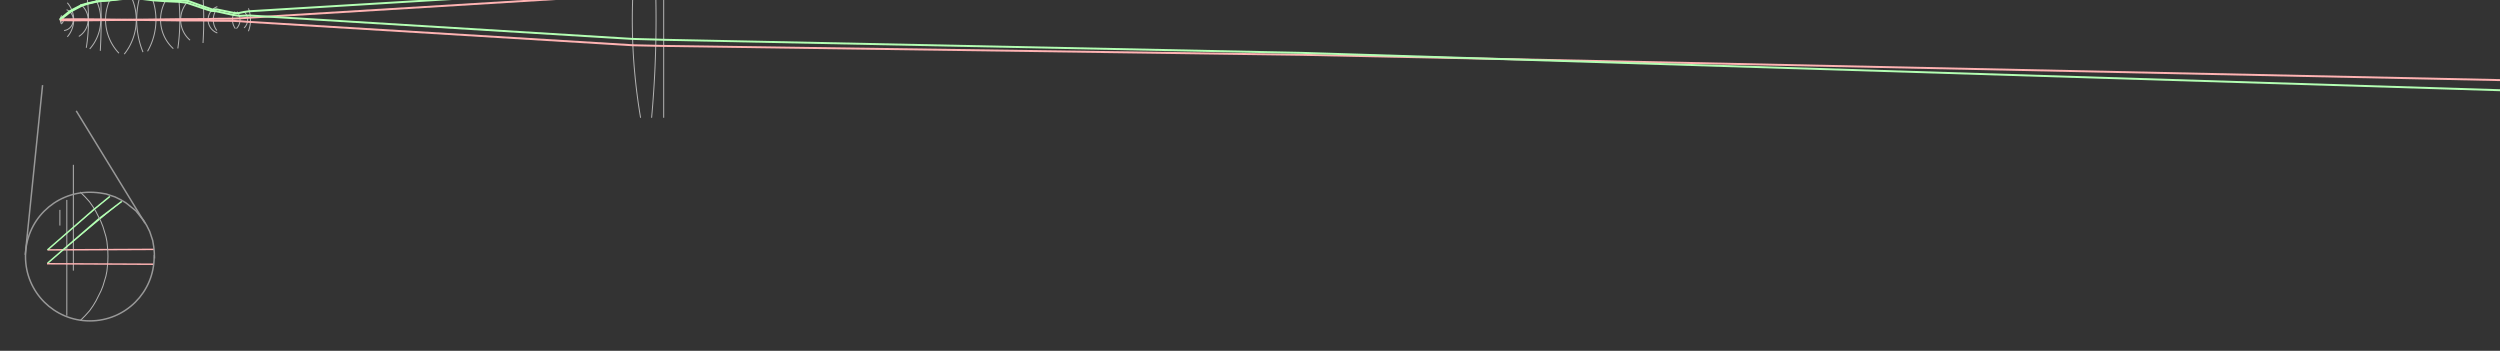 <?xml version="1.0" encoding="UTF-8" standalone="no"?>
<svg
   xmlns:dc="http://purl.org/dc/elements/1.1/"
   xmlns:cc="http://creativecommons.org/ns#"
   xmlns:rdf="http://www.w3.org/1999/02/22-rdf-syntax-ns#"
   xmlns:svg="http://www.w3.org/2000/svg"
   xmlns="http://www.w3.org/2000/svg"
   xmlns:sodipodi="http://sodipodi.sourceforge.net/DTD/sodipodi-0.dtd"
   xmlns:inkscape="http://www.inkscape.org/namespaces/inkscape"
   version="1.1"
   id="body"
   width="3636.501"
   height="510.312"
   viewBox="0 0 5.051 0.709"
   preserveAspectRatio="none"
   inkscape:version="0.48.2 r9819"
   sodipodi:docname="objective-trace.svg">
  <rect x="0" y="0" width="5.051" height="0.709" fill="#333333" stroke="none"/>
  <defs
     id="defs147" />
  <sodipodi:namedview
     pagecolor="#ffffff"
     bordercolor="#666666"
     borderopacity="1"
     objecttolerance="10"
     gridtolerance="10"
     guidetolerance="10"
     inkscape:pageopacity="0"
     inkscape:pageshadow="2"
     inkscape:window-width="681"
     inkscape:window-height="751"
     id="namedview145"
     showgrid="false"
     inkscape:zoom="0.58532728"
     inkscape:cx="496.95512"
     inkscape:cy="299.64481"
     inkscape:window-x="0"
     inkscape:window-y="15"
     inkscape:window-maximized="0"
     inkscape:current-layer="body"
     fit-margin-top="0"
     fit-margin-left="0"
     fit-margin-right="0"
     fit-margin-bottom="0" />
  <title
     id="title3">SVG drawing</title>
  <desc
     id="desc5">This was produced by version 4.2 of GNU libplot, a free library for exporting 2-D vector graphics.</desc>
  <polyline
     style="font-style:normal;font-variant:normal;font-weight:normal;font-stretch:normal;letter-spacing:normal;word-spacing:normal;text-anchor:start;fill:none;stroke:#b3b3b3;stroke-width:1;stroke-linecap:butt;stroke-linejoin:miter;stroke-miterlimit:10.433;stroke-opacity:1;stroke-dasharray:none;stroke-dashoffset:0"
     id="polyline9"
     points="100,499.61 100,499.63 100,499.66 100,499.68 100,499.71 100,499.73 100,499.76 100,499.79 100,499.82 100,499.84 100,499.87 100,499.89 100,499.92 100,499.95 100,499.97 100,500 100,500.03 100,500.05 100,500.08 100,500.11 100,500.13 100,500.16 100,500.18 100,500.21 100,500.24 100,500.27 100,500.29 100,500.32 100,500.34 100,500.37 100,500.39 "
     transform="matrix(0.002,0,0,-0.002,-0.079,1.04)" />
  <polyline
     style="font-style:normal;font-variant:normal;font-weight:normal;font-stretch:normal;letter-spacing:normal;word-spacing:normal;text-anchor:start;fill:none;stroke:#b3b3b3;stroke-width:1;stroke-linecap:butt;stroke-linejoin:miter;stroke-miterlimit:10.433;stroke-opacity:1;stroke-dasharray:none;stroke-dashoffset:0"
     id="polyline11"
     points="100.68,497.33 100.68,497.5 100.68,497.68 100.68,497.86 100.68,498.04 100.68,498.22 100.68,498.39 100.68,498.57 100.68,498.75 100.68,498.93 100.68,499.11 100.68,499.29 100.68,499.46 100.68,499.64 100.68,499.82 100.68,500 100.68,500.18 100.68,500.36 100.68,500.54 100.68,500.71 100.68,500.89 100.68,501.07 100.68,501.25 100.68,501.43 100.68,501.61 100.68,501.78 100.68,501.96 100.68,502.14 100.68,502.32 100.68,502.5 100.68,502.67 "
     transform="matrix(0.002,0,0,-0.002,-0.079,1.04)" />
  <polyline
     style="font-style:normal;font-variant:normal;font-weight:normal;font-stretch:normal;letter-spacing:normal;word-spacing:normal;text-anchor:start;fill:none;stroke:#b3b3b3;stroke-width:1;stroke-linecap:butt;stroke-linejoin:miter;stroke-miterlimit:10.433;stroke-opacity:1;stroke-dasharray:none;stroke-dashoffset:0"
     id="polyline13"
     points="101.16,496.04 101.16,496.3 101.16,496.57 101.16,496.83 101.16,497.1 101.16,497.36 101.16,497.62 101.16,497.89 101.16,498.15 101.16,498.41 101.16,498.68 101.16,498.95 101.16,499.21 101.16,499.47 101.16,499.73 101.16,500 101.16,500.27 101.16,500.53 101.16,500.79 101.16,501.05 101.16,501.32 101.16,501.58 101.16,501.85 101.16,502.11 101.16,502.38 101.16,502.64 101.16,502.9 101.16,503.17 101.16,503.43 101.16,503.7 101.16,503.96 "
     transform="matrix(0.002,0,0,-0.002,-0.079,1.04)" />
  <polyline
     style="font-style:normal;font-variant:normal;font-weight:normal;font-stretch:normal;letter-spacing:normal;word-spacing:normal;text-anchor:start;fill:none;stroke:#b3b3b3;stroke-width:1;stroke-linecap:butt;stroke-linejoin:miter;stroke-miterlimit:10.433;stroke-opacity:1;stroke-dasharray:none;stroke-dashoffset:0"
     id="polyline15"
     points="101.18,495.72 101.59,496.01 101.93,496.29 102.22,496.58 102.46,496.86 102.68,497.15 102.86,497.43 103.01,497.72 103.15,498 103.26,498.29 103.36,498.57 103.43,498.86 103.49,499.14 103.53,499.43 103.55,499.71 103.56,500 103.55,500.29 103.53,500.57 103.49,500.86 103.43,501.14 103.36,501.43 103.26,501.71 103.15,502 103.01,502.28 102.86,502.57 102.68,502.85 102.46,503.14 102.22,503.42 101.93,503.71 101.59,503.99 101.18,504.28 "
     transform="matrix(0.002,0,0,-0.002,-0.079,1.04)" />
  <polyline
     style="font-style:normal;font-variant:normal;font-weight:normal;font-stretch:normal;letter-spacing:normal;word-spacing:normal;text-anchor:start;fill:none;stroke:#b3b3b3;stroke-width:1;stroke-linecap:butt;stroke-linejoin:miter;stroke-miterlimit:10.433;stroke-opacity:1;stroke-dasharray:none;stroke-dashoffset:0"
     id="polyline17"
     points="104.22,489.03 106.77,489.76 108.2,490.49 109.27,491.23 110.11,491.96 110.82,492.69 111.4,493.42 111.89,494.15 112.31,494.88 112.66,495.61 112.94,496.34 113.17,497.07 113.34,497.8 113.46,498.54 113.54,499.27 113.56,500 113.54,500.73 113.46,501.46 113.34,502.2 113.17,502.93 112.94,503.66 112.66,504.39 112.31,505.12 111.89,505.85 111.4,506.58 110.82,507.31 110.11,508.04 109.27,508.77 108.2,509.51 106.77,510.24 "
     transform="matrix(0.002,0,0,-0.002,-0.079,1.04)" />
  <polyline
     style="font-style:normal;font-variant:normal;font-weight:normal;font-stretch:normal;letter-spacing:normal;word-spacing:normal;text-anchor:start;fill:none;stroke:#b3b3b3;stroke-width:1;stroke-linecap:butt;stroke-linejoin:miter;stroke-miterlimit:10.433;stroke-opacity:1;stroke-dasharray:none;stroke-dashoffset:0"
     id="polyline19"
     points="107.51,482.79 108.45,483.94 109.3,485.09 110.05,486.23 110.72,487.38 111.31,488.53 111.84,489.68 112.3,490.82 112.7,491.97 113.04,493.12 113.32,494.27 113.56,495.41 113.73,496.56 113.86,497.71 113.93,498.85 113.96,500 113.93,501.15 113.86,502.29 113.73,503.44 113.56,504.59 113.32,505.73 113.04,506.88 112.7,508.03 112.3,509.18 111.84,510.32 111.31,511.47 110.72,512.62 110.05,513.77 109.3,514.91 108.45,516.06 107.51,517.21 "
     transform="matrix(0.002,0,0,-0.002,-0.079,1.04)" />
  <polyline
     style="font-style:normal;font-variant:normal;font-weight:normal;font-stretch:normal;letter-spacing:normal;word-spacing:normal;text-anchor:start;fill:none;stroke:#b3b3b3;stroke-width:1;stroke-linecap:butt;stroke-linejoin:miter;stroke-miterlimit:10.433;stroke-opacity:1;stroke-dasharray:none;stroke-dashoffset:0"
     id="polyline21"
     points="119.13,483.18 120.76,484.3 122.1,485.42 123.23,486.54 124.19,487.66 125.03,488.79 125.75,489.91 126.37,491.03 126.89,492.15 127.34,493.27 127.71,494.39 128,495.52 128.23,496.64 128.39,497.76 128.49,498.88 128.52,500 128.49,501.12 128.39,502.24 128.23,503.36 128,504.48 127.71,505.61 127.34,506.73 126.89,507.85 126.37,508.97 125.75,510.09 125.03,511.21 124.19,512.34 123.23,513.46 122.1,514.58 120.76,515.7 "
     transform="matrix(0.002,0,0,-0.002,-0.079,1.04)" />
  <polyline
     style="font-style:normal;font-variant:normal;font-weight:normal;font-stretch:normal;letter-spacing:normal;word-spacing:normal;text-anchor:start;fill:none;stroke:#b3b3b3;stroke-width:1;stroke-linecap:butt;stroke-linejoin:miter;stroke-miterlimit:10.433;stroke-opacity:1;stroke-dasharray:none;stroke-dashoffset:0"
     id="polyline23"
     points="126.66,471.69 126.95,473.57 127.23,475.46 127.48,477.35 127.71,479.24 127.92,481.12 128.11,483.01 128.28,484.9 128.43,486.79 128.56,488.68 128.67,490.56 128.76,492.45 128.83,494.34 128.88,496.23 128.91,498.11 128.92,500 128.91,501.89 128.88,503.77 128.83,505.66 128.76,507.55 128.67,509.44 128.56,511.32 128.43,513.22 128.28,515.1 128.11,516.99 127.92,518.88 127.71,520.76 127.48,522.65 127.23,524.54 126.95,526.43 126.66,528.31 "
     transform="matrix(0.002,0,0,-0.002,-0.079,1.04)" />
  <polyline
     style="font-style:normal;font-variant:normal;font-weight:normal;font-stretch:normal;letter-spacing:normal;word-spacing:normal;text-anchor:start;fill:none;stroke:#b3b3b3;stroke-width:1;stroke-linecap:butt;stroke-linejoin:miter;stroke-miterlimit:10.433;stroke-opacity:1;stroke-dasharray:none;stroke-dashoffset:0"
     id="polyline25"
     points="130.11,470.5 131.75,472.46 133.21,474.43 134.52,476.4 135.68,478.36 136.7,480.33 137.61,482.3 138.41,484.27 139.1,486.23 139.69,488.2 140.18,490.16 140.58,492.13 140.89,494.1 141.1,496.07 141.24,498.03 141.28,500 141.24,501.96 141.1,503.93 140.89,505.9 140.58,507.87 140.18,509.84 139.69,511.8 139.1,513.77 138.41,515.73 137.61,517.7 136.7,519.67 135.68,521.64 134.52,523.6 133.21,525.57 131.75,527.53 "
     transform="matrix(0.002,0,0,-0.002,-0.079,1.04)" />
  <polyline
     style="font-style:normal;font-variant:normal;font-weight:normal;font-stretch:normal;letter-spacing:normal;word-spacing:normal;text-anchor:start;fill:none;stroke:#b3b3b3;stroke-width:1;stroke-linecap:butt;stroke-linejoin:miter;stroke-miterlimit:10.433;stroke-opacity:1;stroke-dasharray:none;stroke-dashoffset:0"
     id="polyline27"
     points="140.81,468.64 140.92,470.73 141.03,472.82 141.12,474.91 141.22,477 141.3,479.09 141.38,481.18 141.44,483.27 141.5,485.36 141.55,487.45 141.59,489.55 141.63,491.64 141.66,493.73 141.68,495.82 141.69,497.91 141.69,500 141.69,502.09 141.68,504.18 141.66,506.27 141.63,508.36 141.59,510.45 141.55,512.55 141.5,514.64 141.44,516.73 141.38,518.82 141.3,520.91 141.22,523 141.12,525.09 141.03,527.18 140.92,529.27 140.81,531.36 "
     transform="matrix(0.002,0,0,-0.002,-0.079,1.04)" />
  <polyline
     style="font-style:normal;font-variant:normal;font-weight:normal;font-stretch:normal;letter-spacing:normal;word-spacing:normal;text-anchor:start;fill:none;stroke:#b3b3b3;stroke-width:1;stroke-linecap:butt;stroke-linejoin:miter;stroke-miterlimit:10.433;stroke-opacity:1;stroke-dasharray:none;stroke-dashoffset:0"
     id="polyline29"
     points="159.67,466.22 157.65,468.47 155.86,470.73 154.27,472.98 152.87,475.23 151.62,477.48 150.53,479.73 149.57,481.98 148.74,484.24 148.04,486.49 147.45,488.74 146.97,490.99 146.6,493.25 146.34,495.5 146.18,497.75 146.13,500 146.18,502.25 146.34,504.5 146.6,506.75 146.97,509.01 147.45,511.26 148.04,513.51 148.74,515.76 149.57,518.02 150.53,520.27 151.62,522.52 152.87,524.77 154.27,527.02 155.86,529.27 157.65,531.53 "
     transform="matrix(0.002,0,0,-0.002,-0.079,1.04)" />
  <polyline
     style="font-style:normal;font-variant:normal;font-weight:normal;font-stretch:normal;letter-spacing:normal;word-spacing:normal;text-anchor:start;fill:none;stroke:#b3b3b3;stroke-width:1;stroke-linecap:butt;stroke-linejoin:miter;stroke-miterlimit:10.433;stroke-opacity:1;stroke-dasharray:none;stroke-dashoffset:0"
     id="polyline31"
     points="165.02,465.27 166.77,467.59 168.34,469.9 169.75,472.21 171.01,474.53 172.13,476.85 173.13,479.16 174,481.48 174.76,483.79 175.41,486.11 175.96,488.42 176.4,490.74 176.74,493.05 176.98,495.37 177.12,497.68 177.17,500 177.12,502.32 176.98,504.63 176.74,506.95 176.4,509.26 175.96,511.58 175.41,513.89 174.76,516.21 174,518.52 173.13,520.84 172.13,523.15 171.01,525.47 169.75,527.78 168.34,530.1 166.77,532.41 "
     transform="matrix(0.002,0,0,-0.002,-0.079,1.04)" />
  <polyline
     style="font-style:normal;font-variant:normal;font-weight:normal;font-stretch:normal;letter-spacing:normal;word-spacing:normal;text-anchor:start;fill:none;stroke:#b3b3b3;stroke-width:1;stroke-linecap:butt;stroke-linejoin:miter;stroke-miterlimit:10.433;stroke-opacity:1;stroke-dasharray:none;stroke-dashoffset:0"
     id="polyline33"
     points="183.94,467.33 183.09,469.51 182.31,471.69 181.59,473.86 180.93,476.04 180.34,478.22 179.81,480.4 179.34,482.57 178.92,484.75 178.56,486.93 178.26,489.11 178.01,491.29 177.82,493.46 177.68,495.64 177.6,497.82 177.57,500 177.6,502.18 177.68,504.36 177.82,506.54 178.01,508.71 178.26,510.89 178.56,513.07 178.92,515.25 179.34,517.43 179.81,519.6 180.34,521.78 180.93,523.96 181.59,526.14 182.31,528.31 183.09,530.49 183.94,532.67 "
     transform="matrix(0.002,0,0,-0.002,-0.079,1.04)" />
  <polyline
     style="font-style:normal;font-variant:normal;font-weight:normal;font-stretch:normal;letter-spacing:normal;word-spacing:normal;text-anchor:start;fill:none;stroke:#b3b3b3;stroke-width:1;stroke-linecap:butt;stroke-linejoin:miter;stroke-miterlimit:10.433;stroke-opacity:1;stroke-dasharray:none;stroke-dashoffset:0"
     id="polyline35"
     points="188.56,468.18 189.72,470.3 190.79,472.43 191.76,474.55 192.64,476.67 193.43,478.79 194.13,480.91 194.75,483.03 195.3,485.15 195.77,487.27 196.16,489.39 196.48,491.52 196.73,493.64 196.91,495.76 197.02,497.88 197.05,500 197.02,502.12 196.91,504.24 196.73,506.36 196.48,508.48 196.16,510.61 195.77,512.73 195.3,514.85 194.75,516.97 194.13,519.09 193.43,521.21 192.64,523.33 191.76,525.45 190.79,527.57 189.72,529.7 "
     transform="matrix(0.002,0,0,-0.002,-0.079,1.04)" />
  <polyline
     style="font-style:normal;font-variant:normal;font-weight:normal;font-stretch:normal;letter-spacing:normal;word-spacing:normal;text-anchor:start;fill:none;stroke:#b3b3b3;stroke-width:1;stroke-linecap:butt;stroke-linejoin:miter;stroke-miterlimit:10.433;stroke-opacity:1;stroke-dasharray:none;stroke-dashoffset:0"
     id="polyline37"
     points="214.59,470.84 212.59,472.78 210.86,474.72 209.34,476.67 208,478.61 206.82,480.55 205.79,482.5 204.89,484.45 204.12,486.39 203.46,488.33 202.91,490.28 202.46,492.22 202.12,494.17 201.88,496.11 201.74,498.05 201.69,500 201.74,501.95 201.88,503.89 202.12,505.83 202.46,507.78 202.91,509.72 203.46,511.67 204.12,513.61 204.89,515.55 205.79,517.5 206.82,519.45 208,521.39 209.34,523.33 210.86,525.28 212.59,527.22 "
     transform="matrix(0.002,0,0,-0.002,-0.079,1.04)" />
  <polyline
     style="font-style:normal;font-variant:normal;font-weight:normal;font-stretch:normal;letter-spacing:normal;word-spacing:normal;text-anchor:start;fill:none;stroke:#b3b3b3;stroke-width:1;stroke-linecap:butt;stroke-linejoin:miter;stroke-miterlimit:10.433;stroke-opacity:1;stroke-dasharray:none;stroke-dashoffset:0"
     id="polyline39"
     points="219.15,471.03 219.41,472.96 219.65,474.89 219.88,476.82 220.08,478.76 220.27,480.69 220.45,482.62 220.6,484.55 220.73,486.48 220.85,488.41 220.95,490.34 221.03,492.27 221.09,494.21 221.14,496.14 221.16,498.07 221.17,500 221.16,501.93 221.14,503.86 221.09,505.79 221.03,507.73 220.95,509.66 220.85,511.59 220.73,513.52 220.6,515.45 220.45,517.38 220.27,519.31 220.08,521.24 219.88,523.18 219.65,525.1 219.41,527.03 219.15,528.97 "
     transform="matrix(0.002,0,0,-0.002,-0.079,1.04)" />
  <polyline
     style="font-style:normal;font-variant:normal;font-weight:normal;font-stretch:normal;letter-spacing:normal;word-spacing:normal;text-anchor:start;fill:none;stroke:#b3b3b3;stroke-width:1;stroke-linecap:butt;stroke-linejoin:miter;stroke-miterlimit:10.433;stroke-opacity:1;stroke-dasharray:none;stroke-dashoffset:0"
     id="polyline41"
     points="231.47,479.41 229.98,480.78 228.7,482.15 227.57,483.53 226.59,484.9 225.73,486.27 224.97,487.64 224.32,489.02 223.75,490.39 223.27,491.76 222.88,493.14 222.55,494.51 222.31,495.88 222.13,497.25 222.03,498.63 221.99,500 222.03,501.37 222.13,502.75 222.31,504.12 222.55,505.49 222.88,506.86 223.27,508.24 223.75,509.61 224.32,510.98 224.97,512.35 225.73,513.73 226.59,515.1 227.57,516.47 228.7,517.85 229.98,519.22 "
     transform="matrix(0.002,0,0,-0.002,-0.079,1.04)" />
  <polyline
     style="font-style:normal;font-variant:normal;font-weight:normal;font-stretch:normal;letter-spacing:normal;word-spacing:normal;text-anchor:start;fill:none;stroke:#b3b3b3;stroke-width:1;stroke-linecap:butt;stroke-linejoin:miter;stroke-miterlimit:10.433;stroke-opacity:1;stroke-dasharray:none;stroke-dashoffset:0"
     id="polyline43"
     points="244.57,476.58 244.67,478.14 244.76,479.7 244.84,481.26 244.91,482.82 244.98,484.38 245.05,485.95 245.1,487.51 245.15,489.07 245.2,490.63 245.23,492.19 245.26,493.75 245.28,495.32 245.3,496.88 245.31,498.44 245.31,500 245.31,501.56 245.3,503.12 245.28,504.68 245.26,506.25 245.23,507.81 245.2,509.37 245.15,510.93 245.1,512.49 245.05,514.05 244.98,515.62 244.91,517.18 244.84,518.74 244.76,520.3 244.67,521.86 244.57,523.42 "
     transform="matrix(0.002,0,0,-0.002,-0.079,1.04)" />
  <polyline
     style="font-style:normal;font-variant:normal;font-weight:normal;font-stretch:normal;letter-spacing:normal;word-spacing:normal;text-anchor:start;fill:none;stroke:#b3b3b3;stroke-width:1;stroke-linecap:butt;stroke-linejoin:miter;stroke-miterlimit:10.433;stroke-opacity:1;stroke-dasharray:none;stroke-dashoffset:0"
     id="polyline45"
     points="259.07,486.66 257.1,487.54 255.68,488.43 254.55,489.32 253.62,490.21 252.85,491.1 252.19,491.99 251.62,492.88 251.15,493.77 250.75,494.66 250.43,495.55 250.16,496.44 249.96,497.33 249.82,498.22 249.74,499.11 249.71,500 249.74,500.89 249.82,501.78 249.96,502.67 250.16,503.56 250.43,504.45 250.75,505.34 251.15,506.23 251.62,507.12 252.19,508.01 252.85,508.9 253.62,509.79 254.55,510.68 255.68,511.57 257.1,512.46 259.07,513.34 "
     transform="matrix(0.002,0,0,-0.002,-0.079,1.04)" />
  <polyline
     style="font-style:normal;font-variant:normal;font-weight:normal;font-stretch:normal;letter-spacing:normal;word-spacing:normal;text-anchor:start;fill:none;stroke:#b3b3b3;stroke-width:1;stroke-linecap:butt;stroke-linejoin:miter;stroke-miterlimit:10.433;stroke-opacity:1;stroke-dasharray:none;stroke-dashoffset:0"
     id="polyline47"
     points="258.55,489.15 258.03,489.87 257.57,490.6 257.15,491.32 256.78,492.04 256.44,492.77 256.14,493.49 255.89,494.21 255.66,494.94 255.46,495.66 255.3,496.38 255.17,497.11 255.07,497.83 254.99,498.55 254.95,499.28 254.94,500 254.95,500.72 254.99,501.45 255.07,502.17 255.17,502.89 255.3,503.62 255.46,504.34 255.66,505.06 255.89,505.79 256.14,506.51 256.44,507.23 256.78,507.96 257.15,508.68 257.57,509.4 258.03,510.13 "
     transform="matrix(0.002,0,0,-0.002,-0.079,1.04)" />
  <polyline
     style="font-style:normal;font-variant:normal;font-weight:normal;font-stretch:normal;letter-spacing:normal;word-spacing:normal;text-anchor:start;fill:none;stroke:#b3b3b3;stroke-width:1;stroke-linecap:butt;stroke-linejoin:miter;stroke-miterlimit:10.433;stroke-opacity:1;stroke-dasharray:none;stroke-dashoffset:0"
     id="polyline49"
     points="277.27,491.07 276.86,491.66 276.48,492.26 276.14,492.86 275.84,493.45 275.57,494.05 275.32,494.64 275.11,495.24 274.93,495.83 274.77,496.43 274.63,497.02 274.53,497.62 274.44,498.21 274.38,498.81 274.35,499.41 274.34,500 274.35,500.59 274.38,501.19 274.44,501.79 274.53,502.38 274.63,502.98 274.77,503.57 274.93,504.17 275.11,504.76 275.32,505.36 275.57,505.95 275.84,506.55 276.14,507.14 276.48,507.74 276.86,508.34 "
     transform="matrix(0.002,0,0,-0.002,-0.079,1.04)" />
  <polyline
     style="font-style:normal;font-variant:normal;font-weight:normal;font-stretch:normal;letter-spacing:normal;word-spacing:normal;text-anchor:start;fill:none;stroke:#b3b3b3;stroke-width:1;stroke-linecap:butt;stroke-linejoin:miter;stroke-miterlimit:10.433;stroke-opacity:1;stroke-dasharray:none;stroke-dashoffset:0"
     id="polyline51"
     points="278.35,491.15 278.89,491.74 279.37,492.33 279.8,492.92 280.17,493.51 280.5,494.1 280.79,494.69 281.05,495.28 281.27,495.87 281.46,496.46 281.61,497.05 281.74,497.64 281.84,498.23 281.91,498.82 281.95,499.41 281.96,500 281.95,500.59 281.91,501.18 281.84,501.77 281.74,502.36 281.61,502.95 281.46,503.54 281.27,504.13 281.05,504.72 280.79,505.31 280.5,505.9 280.17,506.49 279.8,507.08 279.37,507.67 278.89,508.26 "
     transform="matrix(0.002,0,0,-0.002,-0.079,1.04)" />
  <polyline
     style="font-style:normal;font-variant:normal;font-weight:normal;font-stretch:normal;letter-spacing:normal;word-spacing:normal;text-anchor:start;fill:none;stroke:#b3b3b3;stroke-width:1;stroke-linecap:butt;stroke-linejoin:miter;stroke-miterlimit:10.433;stroke-opacity:1;stroke-dasharray:none;stroke-dashoffset:0"
     id="polyline53"
     points="286.07,491.76 286.61,492.31 287.09,492.86 287.52,493.41 287.89,493.96 288.21,494.51 288.5,495.06 288.75,495.61 288.97,496.16 289.15,496.71 289.3,497.25 289.43,497.8 289.52,498.35 289.59,498.9 289.63,499.45 289.64,500 289.63,500.55 289.59,501.1 289.52,501.65 289.43,502.2 289.3,502.75 289.15,503.29 288.97,503.84 288.75,504.39 288.5,504.94 288.21,505.49 287.89,506.04 287.52,506.59 287.09,507.14 286.61,507.69 286.07,508.24 "
     transform="matrix(0.002,0,0,-0.002,-0.079,1.04)" />
  <polyline
     style="font-style:normal;font-variant:normal;font-weight:normal;font-stretch:normal;letter-spacing:normal;word-spacing:normal;text-anchor:start;fill:none;stroke:#b3b3b3;stroke-width:1;stroke-linecap:butt;stroke-linejoin:miter;stroke-miterlimit:10.433;stroke-opacity:1;stroke-dasharray:none;stroke-dashoffset:0"
     id="polyline55"
     points="290.46,488.46 290.74,489.23 291,490 291.23,490.77 291.45,491.54 291.64,492.3 291.82,493.07 291.98,493.84 292.12,494.61 292.24,495.38 292.34,496.15 292.42,496.92 292.48,497.69 292.53,498.46 292.55,499.23 292.56,500 292.55,500.77 292.53,501.54 292.48,502.31 292.42,503.08 292.34,503.85 292.24,504.62 292.12,505.39 291.98,506.16 291.82,506.93 291.64,507.7 291.45,508.46 291.23,509.23 291,510 290.74,510.77 290.46,511.54 "
     transform="matrix(0.002,0,0,-0.002,-0.079,1.04)" />
  <polyline
     style="font-style:normal;font-variant:normal;font-weight:normal;font-stretch:normal;letter-spacing:normal;word-spacing:normal;text-anchor:start;fill:none;stroke:#b3b3b3;stroke-width:1;stroke-linecap:butt;stroke-linejoin:miter;stroke-miterlimit:10.433;stroke-opacity:1;stroke-dasharray:none;stroke-dashoffset:0"
     id="polyline57"
     points="686.6,401 685.52,407.6 684.51,414.2 683.58,420.8 682.72,427.4 681.95,434 681.24,440.6 680.61,447.2 680.05,453.8 679.57,460.4 679.16,467 678.83,473.6 678.57,480.2 678.39,486.8 678.28,493.4 678.24,500 678.28,506.6 678.39,513.2 678.57,519.8 678.83,526.4 679.16,533 679.57,539.6 680.05,546.2 680.61,552.8 681.24,559.4 681.95,566 682.72,572.6 683.58,579.2 684.51,585.8 685.52,592.4 686.6,599 "
     transform="matrix(0.002,0,0,-0.002,-0.079,1.04)" />
  <polyline
     style="font-style:normal;font-variant:normal;font-weight:normal;font-stretch:normal;letter-spacing:normal;word-spacing:normal;text-anchor:start;fill:none;stroke:#b3b3b3;stroke-width:1;stroke-linecap:butt;stroke-linejoin:miter;stroke-miterlimit:10.433;stroke-opacity:1;stroke-dasharray:none;stroke-dashoffset:0"
     id="polyline59"
     points="697.76,401 698.34,407.6 698.88,414.2 699.37,420.8 699.83,427.4 700.25,434 700.63,440.6 700.97,447.2 701.27,453.8 701.52,460.4 701.74,467 701.92,473.6 702.06,480.2 702.16,486.8 702.22,493.4 702.24,500 702.22,506.6 702.16,513.2 702.06,519.8 701.92,526.4 701.74,533 701.52,539.6 701.27,546.2 700.97,552.8 700.63,559.4 700.25,566 699.83,572.6 699.37,579.2 698.88,585.8 698.34,592.4 697.76,599 "
     transform="matrix(0.002,0,0,-0.002,-0.079,1.04)" />
  <polyline
     style="font-style:normal;font-variant:normal;font-weight:normal;font-stretch:normal;letter-spacing:normal;word-spacing:normal;text-anchor:start;fill:none;stroke:#b3b3b3;stroke-width:1;stroke-linecap:butt;stroke-linejoin:miter;stroke-miterlimit:10.433;stroke-opacity:1;stroke-dasharray:none;stroke-dashoffset:0"
     id="polyline61"
     points="709.96,401 709.96,407.6 709.96,414.2 709.96,420.8 709.96,427.4 709.96,434 709.96,440.6 709.96,447.2 709.96,453.8 709.96,460.4 709.96,467 709.96,473.6 709.96,480.2 709.96,486.8 709.96,493.4 709.96,500 709.96,506.6 709.96,513.2 709.96,519.8 709.96,526.4 709.96,533 709.96,539.6 709.96,546.2 709.96,552.8 709.96,559.4 709.96,566 709.96,572.6 709.96,579.2 709.96,585.8 709.96,592.4 709.96,599 "
     transform="matrix(0.002,0,0,-0.002,-0.079,1.04)" />
  <polyline
     style="font-style:normal;font-variant:normal;font-weight:normal;font-stretch:normal;letter-spacing:normal;word-spacing:normal;text-anchor:start;fill:none;stroke:#ffb3b3;stroke-width:2;stroke-linecap:butt;stroke-linejoin:miter;stroke-miterlimit:10.433;stroke-opacity:1;stroke-dasharray:none;stroke-dashoffset:0"
     id="polyline65"
     points="100,499.6 100,499.6 100.68,499.6 101.16,499.6 103.54,499.6 113.55,499.45 113.95,499.45 128.51,499.5 128.92,499.5 141.28,499.63 141.69,499.64 146.13,499.7 177.17,500.08 177.57,500.09 197.05,500.34 201.7,500.39 221.17,500.64 222,500.66 245.31,500.73 249.73,500.75 254.96,500.95 274.38,501.08 281.88,501.45 289.46,502.01 292.49,502.2 678.8,525.73 701.93,526.24 709.96,526.41 1354.8,535.38 2954.4,569.17 "
     transform="matrix(0.002,0,0,-0.002,-0.079,1.04)" />
  <polyline
     style="font-style:normal;font-variant:normal;font-weight:normal;font-stretch:normal;letter-spacing:normal;word-spacing:normal;text-anchor:start;fill:none;stroke:#b3ffb3;stroke-width:2;stroke-linecap:butt;stroke-linejoin:miter;stroke-miterlimit:10.433;stroke-opacity:1;stroke-dasharray:none;stroke-dashoffset:0"
     id="polyline67"
     points="100,499.6 100,499.6 100.68,500.18 101.16,500.6 103.05,502.22 110.31,507.85 112.33,509.09 122.35,514.35 128.18,516.23 137.3,518.41 141.37,518.94 150.31,519.78 172.4,522.56 180.46,522.25 193.55,520.86 207.21,520.13 220.23,519.82 229.74,518.98 245.07,513.43 254.18,510.34 258.32,510.54 276.01,506.89 280.05,506.68 286.34,507.98 291.41,508.63 679.11,532.06 701.76,532.47 709.96,532.56 1354.8,537.23 2954.7,554.84 "
     transform="matrix(0.002,0,0,-0.002,-0.079,1.04)" />
  <polyline
     style="font-style:normal;font-variant:normal;font-weight:normal;font-stretch:normal;letter-spacing:normal;word-spacing:normal;text-anchor:start;fill:none;stroke:#ffb3b3;stroke-width:2;stroke-linecap:butt;stroke-linejoin:miter;stroke-miterlimit:10.433;stroke-opacity:1;stroke-dasharray:none;stroke-dashoffset:0"
     id="polyline69"
     points="100,500.4 100,500.4 100.68,500.4 101.16,500.4 103.54,500.4 113.55,500.55 113.95,500.55 128.51,500.5 128.92,500.5 141.28,500.37 141.69,500.36 146.13,500.3 177.17,499.92 177.57,499.91 197.05,499.66 201.7,499.61 221.17,499.36 222,499.34 245.31,499.27 249.73,499.25 254.96,499.05 274.38,498.92 281.88,498.55 289.46,497.99 292.49,497.8 678.8,474.27 701.93,473.76 709.96,473.59 1354.8,464.62 2954.4,430.83 "
     transform="matrix(0.002,0,0,-0.002,-0.079,1.04)" />
  <polyline
     style="font-style:normal;font-variant:normal;font-weight:normal;font-stretch:normal;letter-spacing:normal;word-spacing:normal;text-anchor:start;fill:none;stroke:#b3ffb3;stroke-width:2;stroke-linecap:butt;stroke-linejoin:miter;stroke-miterlimit:10.433;stroke-opacity:1;stroke-dasharray:none;stroke-dashoffset:0"
     id="polyline71"
     points="100,500.4 100,500.4 100.68,500.98 101.16,501.4 102.74,502.75 109.69,508.43 112.06,509.79 121.81,514.84 128.15,516.65 137.21,518.62 141.37,519.01 150.25,519.65 172.67,521.94 180.25,521.41 193.94,519.7 206.46,518.8 220.38,518.15 228.17,517.22 245.14,511.45 252.91,508.98 257.2,508.77 275.16,504.9 281.32,503.98 288.79,504.3 292.28,504.31 678.56,480.67 702.06,480.05 709.96,479.8 1354.8,466.57 2954,416.7 "
     transform="matrix(0.002,0,0,-0.002,-0.079,1.04)" />
  <polyline
     style="font-style:normal;font-variant:normal;font-weight:normal;font-stretch:normal;letter-spacing:normal;word-spacing:normal;text-anchor:start;fill:none;stroke:#b3b3b3;stroke-width:1;stroke-linecap:butt;stroke-linejoin:miter;stroke-miterlimit:10.433;stroke-opacity:1;stroke-dasharray:none;stroke-dashoffset:0"
     id="polyline75"
     points="100,292.08 100,292.61 100,293.14 100,293.66 100,294.19 100,294.72 100,295.25 100,295.78 100,296.3 100,296.83 100,297.36 100,297.89 100,298.41 100,298.95 100,299.47 100,300 100,300.53 100,301.05 100,301.59 100,302.11 100,302.64 100,303.17 100,303.7 100,304.22 100,304.75 100,305.28 100,305.81 100,306.34 100,306.86 100,307.39 100,307.92 "
     transform="matrix(0.002,0,0,-0.002,-0.079,1.04)" />
  <polyline
     style="font-style:normal;font-variant:normal;font-weight:normal;font-stretch:normal;letter-spacing:normal;word-spacing:normal;text-anchor:start;fill:none;stroke:#b3b3b3;stroke-width:1;stroke-linecap:butt;stroke-linejoin:miter;stroke-miterlimit:10.433;stroke-opacity:1;stroke-dasharray:none;stroke-dashoffset:0"
     id="polyline77"
     points="113.6,246.54 113.6,250.1 113.6,253.67 113.6,257.23 113.6,260.8 113.6,264.36 113.6,267.93 113.6,271.49 113.6,275.05 113.6,278.62 113.6,282.18 113.6,285.74 113.6,289.31 113.6,292.87 113.6,296.44 113.6,300 113.6,303.56 113.6,307.13 113.6,310.69 113.6,314.26 113.6,317.82 113.6,321.38 113.6,324.95 113.6,328.51 113.6,332.07 113.6,335.64 113.6,339.2 113.6,342.77 113.6,346.33 113.6,349.89 113.6,353.46 "
     transform="matrix(0.002,0,0,-0.002,-0.079,1.04)" />
  <path
     style="fill:none;stroke:#ffb3b3;stroke-width:0.003;stroke-linecap:butt;stroke-linejoin:miter;stroke-miterlimit:4;stroke-opacity:1;stroke-dasharray:none"
     d="m 0.096,0.505 0.215,-0.001"
     id="path3976-9"
     inkscape:connector-curvature="0"
     sodipodi:nodetypes="cc" />
  <path
     style="font-style:normal;font-variant:normal;font-weight:normal;font-stretch:normal;letter-spacing:normal;word-spacing:normal;text-anchor:start;fill:none;stroke:#b3b3b3;stroke-width:0.002;stroke-linecap:butt;stroke-linejoin:miter;stroke-miterlimit:10.433;stroke-opacity:1;stroke-dashoffset:0"
     d="m 0.135,0.638 0,-0.009 0,-0.009 0,-0.009 0,-0.009 0,-0.009 0,-0.009 0,-0.009 0,-0.009 0,-0.009 0,-0.009 0,-0.009 0,-0.009 0,-0.009 0,-0.009 0,-0.009 0,-0.009 0,-0.009 0,-0.009 0,-0.009 0,-0.009 0,-0.009 0,-0.009 0,-0.009 0,-0.009 0,-0.009 0,-0.009"
     id="polyline79"
     inkscape:connector-curvature="0"
     sodipodi:nodetypes="ccccccccccccccccccccccccccc" />
  <path
     style="fill:#b3ffb3;fill-opacity:1;stroke:#b3ffb3;stroke-width:0.003;stroke-linecap:butt;stroke-linejoin:miter;stroke-miterlimit:4;stroke-opacity:1;stroke-dasharray:none"
     d="m 0.096,0.532 0.104,-0.09 0.046,-0.035"
     id="path3996-6"
     inkscape:connector-curvature="0"
     sodipodi:nodetypes="ccc" />
  <path
     style="font-style:normal;font-variant:normal;font-weight:normal;font-stretch:normal;letter-spacing:normal;word-spacing:normal;text-anchor:start;fill:none;stroke:#b3b3b3;stroke-width:0.002;stroke-linecap:butt;stroke-linejoin:miter;stroke-miterlimit:10.433;stroke-opacity:1;stroke-dashoffset:0"
     d="m 0.162,0.648 0.01,-0.01 0.009,-0.01 0.007,-0.01 0.006,-0.01 0.005,-0.01 0.005,-0.01 0.004,-0.01 0.003,-0.01 0.003,-0.01 0.002,-0.01 0.001,-0.01 8.5069e-4,-0.01 2.7778e-4,-0.01 -2.7778e-4,-0.01 -8.5069e-4,-0.01 -0.001,-0.01 -0.002,-0.01 -0.003,-0.01 -0.003,-0.01 -0.004,-0.01 -0.005,-0.01 -0.005,-0.01 -0.006,-0.01 -0.007,-0.01 -0.009,-0.01 -0.01,-0.01"
     id="polyline81"
     inkscape:connector-curvature="0"
     sodipodi:nodetypes="ccccccccccccccccccccccccccc" />
  <path
     style="fill:#b3ffb3;fill-opacity:1;stroke:#b3ffb3;stroke-width:0.003;stroke-linecap:butt;stroke-linejoin:miter;stroke-miterlimit:4;stroke-opacity:1;stroke-dasharray:none"
     d="m 0.096,0.505 0.094,-0.082 0.032,-0.026"
     id="path3996-6-9"
     inkscape:connector-curvature="0"
     sodipodi:nodetypes="ccc" />
  <path
     style="font-style:normal;font-variant:normal;font-weight:normal;font-stretch:normal;letter-spacing:normal;word-spacing:normal;text-anchor:start;fill:none;stroke:#999999;stroke-width:0.003;stroke-linecap:butt;stroke-linejoin:miter;stroke-miterlimit:10.433;stroke-opacity:1;stroke-dashoffset:0"
     d="M 0.051,0.515 0.086,0.172"
     id="line139"
     inkscape:connector-curvature="0"
     sodipodi:nodetypes="cc" />
  <path
     style="font-style:normal;font-variant:normal;font-weight:normal;font-stretch:normal;letter-spacing:normal;word-spacing:normal;text-anchor:start;fill:none;stroke:#999999;stroke-width:0.003;stroke-linecap:butt;stroke-linejoin:miter;stroke-miterlimit:10.433;stroke-opacity:1;stroke-dashoffset:0"
     d="m 0.293,0.451 -0.139,-0.227"
     id="line141"
     inkscape:connector-curvature="0"
     sodipodi:nodetypes="cc" />
  <path
     style="fill:none;stroke:#ffb3b3;stroke-width:0.003;stroke-linecap:butt;stroke-linejoin:miter;stroke-miterlimit:4;stroke-opacity:1;stroke-dasharray:none"
     d="m 0.095,0.533 0.215,0.001"
     id="path3976"
     inkscape:connector-curvature="0"
     sodipodi:nodetypes="cc" />
  <path
     style="font-style:normal;font-variant:normal;font-weight:normal;font-stretch:normal;letter-spacing:normal;word-spacing:normal;text-anchor:start;fill:none;stroke:#999999;stroke-width:0.003;stroke-linecap:butt;stroke-linejoin:miter;stroke-miterlimit:10.433;stroke-opacity:1;stroke-dasharray:none;stroke-dashoffset:0"
     inkscape:connector-curvature="0"
     id="path73"
     d="m 0.312,0.519 -1.7361e-4,-0.007 -5.0347e-4,-0.007 -8.1597e-4,-0.007 -0.001,-0.006 -0.001,-0.006 -0.002,-0.006 -0.002,-0.006 -0.002,-0.006 -0.003,-0.006 -0.003,-0.006 -0.003,-0.005 -0.003,-0.005 -0.004,-0.005 -0.004,-0.005 -0.004,-0.005 -0.004,-0.005 -0.005,-0.004 -0.005,-0.004 -0.005,-0.004 -0.005,-0.004 -0.005,-0.003 -0.005,-0.003 -0.006,-0.003 -0.006,-0.003 -0.006,-0.002 -0.006,-0.002 -0.006,-0.002 -0.006,-0.001 -0.006,-0.001 -0.007,-8.1597e-4 -0.007,-5.0347e-4 -0.007,-1.7361e-4 c -0.072,0 -0.13,0.058 -0.13,0.13 0,0.072 0.058,0.13 0.13,0.13 0.072,0 0.13,-0.058 0.13,-0.13 z" />
</svg>
